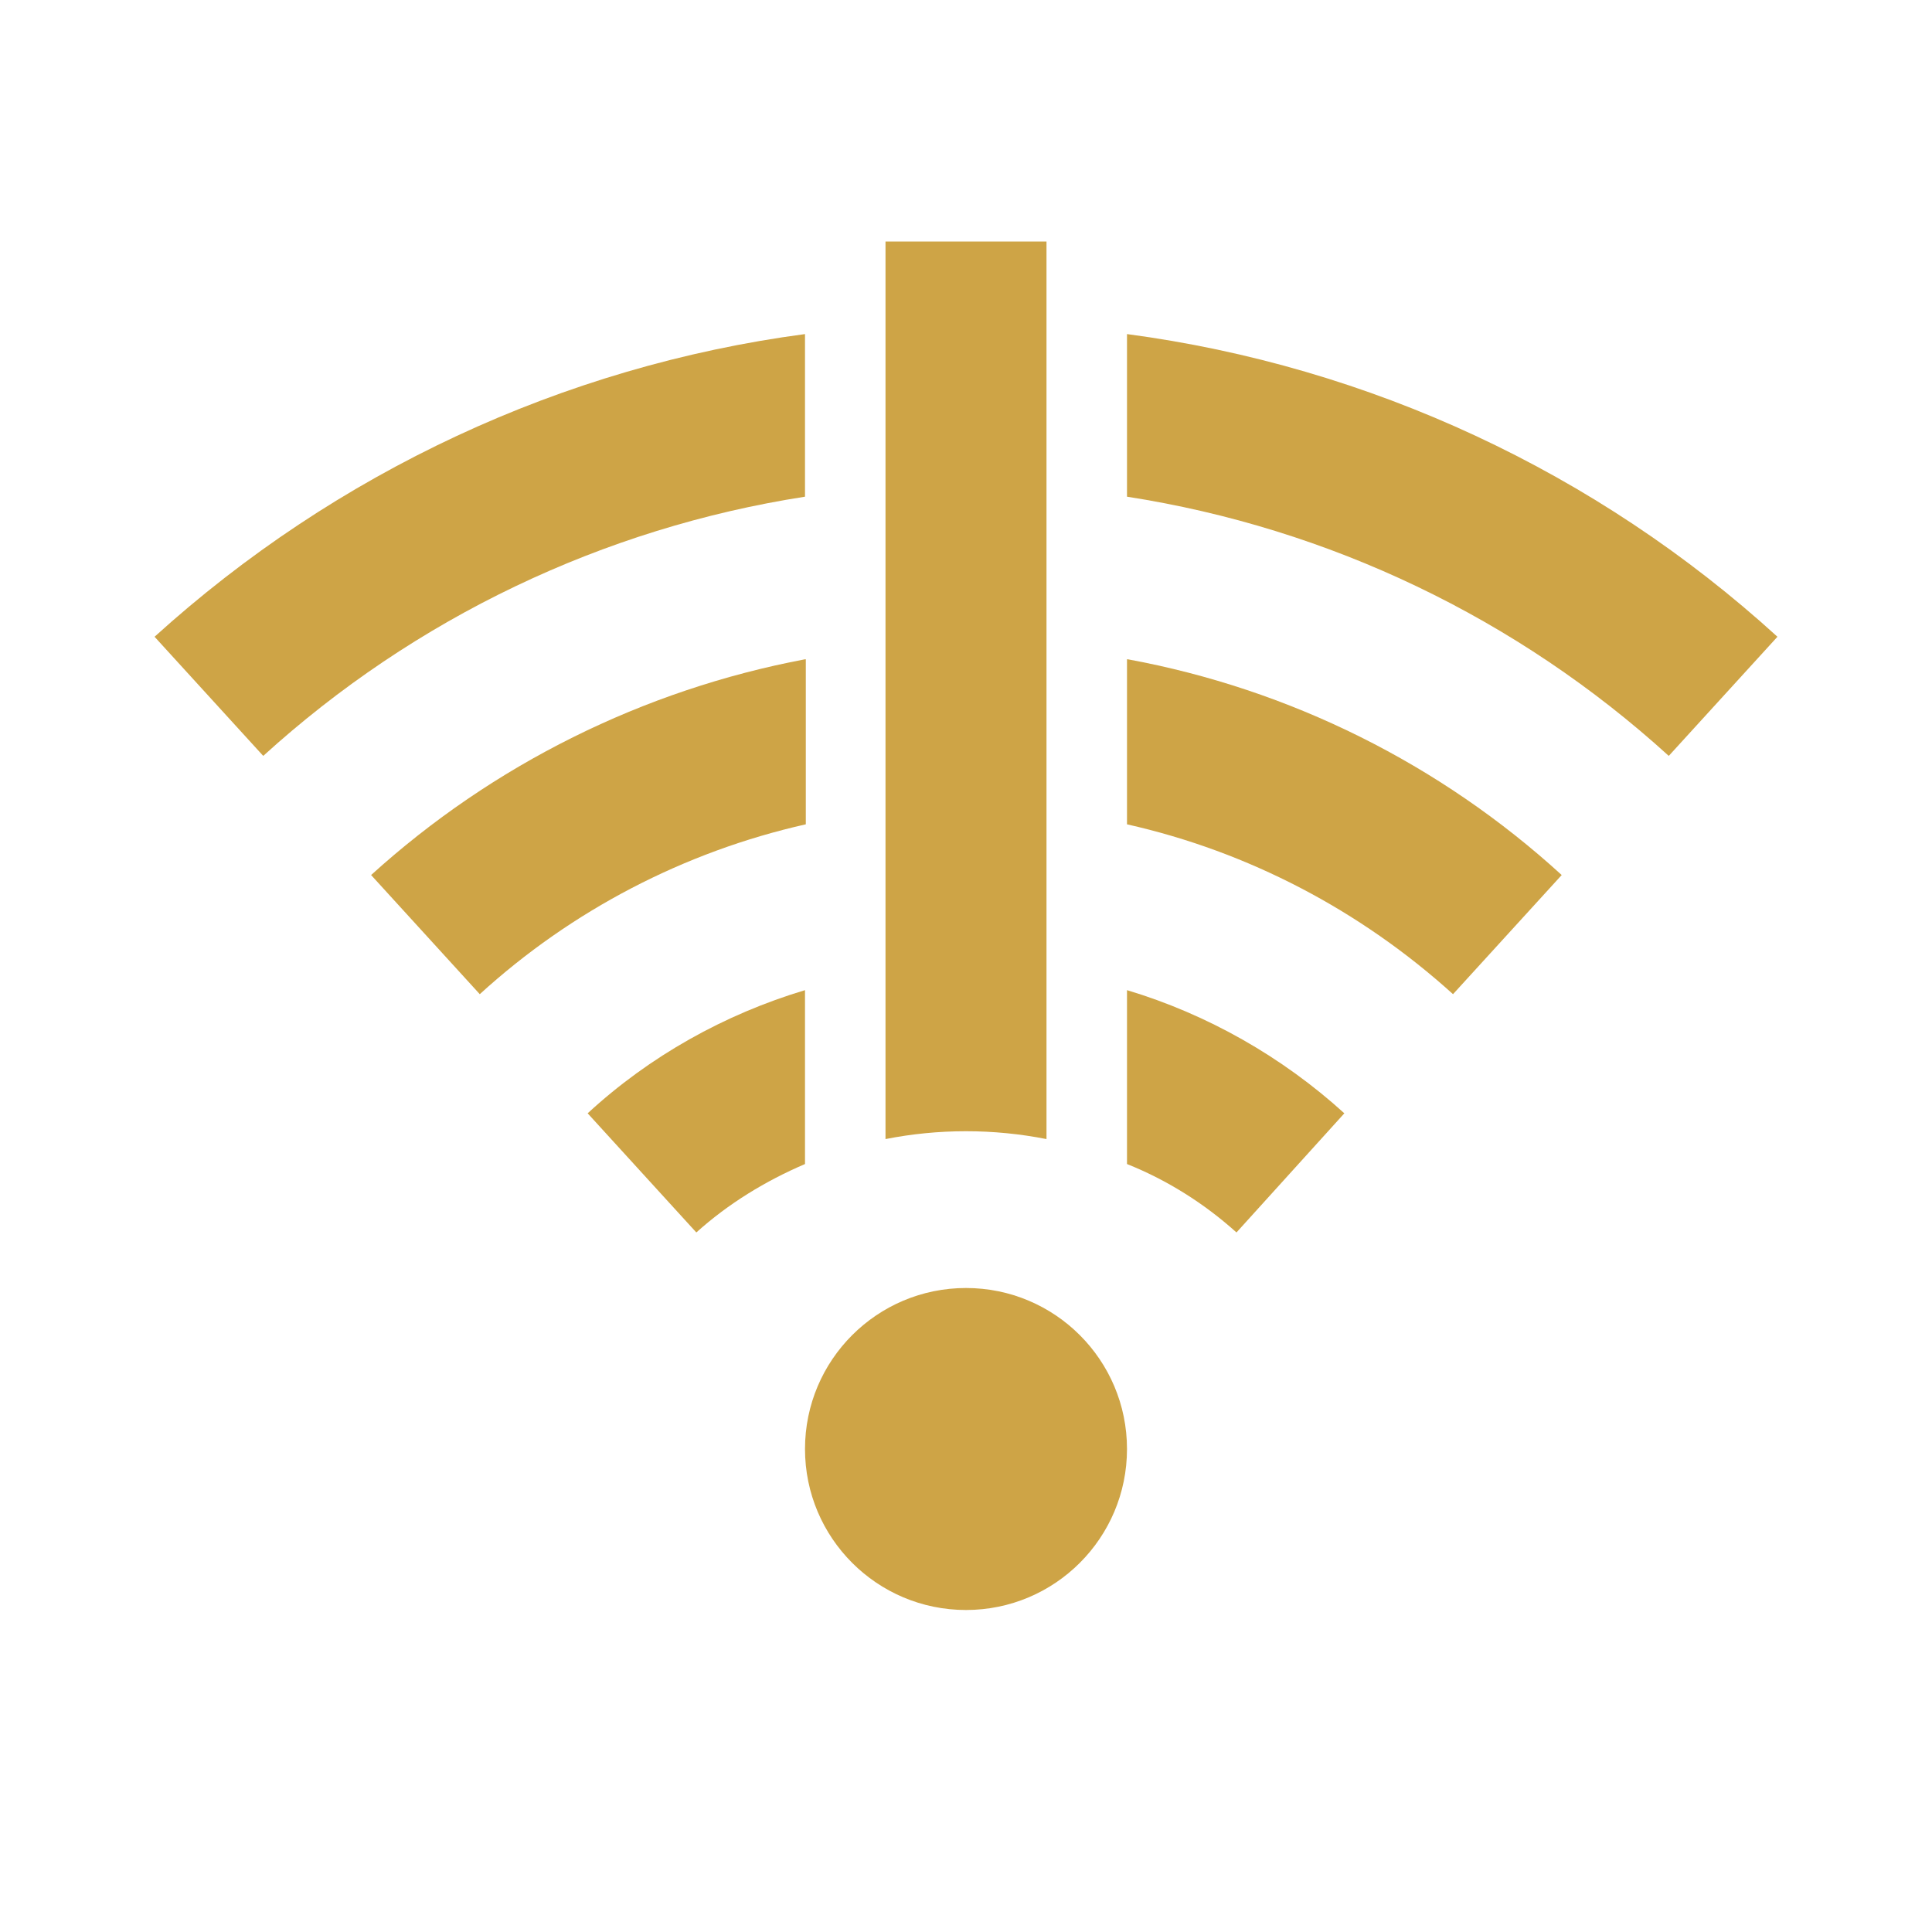 <?xml version="1.0" encoding="UTF-8"?>
<svg id="Capa_1" data-name="Capa 1" xmlns="http://www.w3.org/2000/svg" viewBox="0 0 24 24">
  <defs>
    <style>
      .cls-1 {
        fill: #cea446;
      }
    </style>
  </defs>
  <circle id="Ellipse_601" data-name="Ellipse 601" class="cls-1" cx="12" cy="18" r="2"/>
  <g id="Group_8825" data-name="Group 8825">
    <path id="Path_18883" data-name="Path 18883" class="cls-1" d="m10,4.15c-3.01.4-5.83,1.72-8.08,3.76l1.35,1.48c1.88-1.71,4.22-2.83,6.73-3.22,0,0,0-2.02,0-2.02Z"/>
    <path id="Path_18884" data-name="Path 18884" class="cls-1" d="m14,4.15v2.02c2.51.39,4.85,1.51,6.73,3.22l1.35-1.48c-2.25-2.05-5.07-3.36-8.08-3.76Z"/>
  </g>
  <g id="Group_8826" data-name="Group 8826">
    <path id="Path_18885" data-name="Path 18885" class="cls-1" d="m10,8.19c-2.01.38-3.88,1.31-5.39,2.68l1.35,1.48c1.14-1.04,2.54-1.77,4.05-2.11v-2.05h-.01Z"/>
    <path id="Path_18886" data-name="Path 18886" class="cls-1" d="m14,8.19v2.05c1.51.34,2.9,1.07,4.05,2.11l1.35-1.48c-1.51-1.38-3.38-2.31-5.39-2.68h-.01Z"/>
  </g>
  <g id="Group_8827" data-name="Group 8827">
    <path id="Path_18887" data-name="Path 18887" class="cls-1" d="m10,12.3c-1,.3-1.93.82-2.7,1.53l1.35,1.48c.4-.36.86-.64,1.35-.85,0,0,0-2.16,0-2.16Z"/>
    <path id="Path_18888" data-name="Path 18888" class="cls-1" d="m14,12.3v2.16c.5.2.96.49,1.36.85l1.34-1.48c-.77-.7-1.7-1.23-2.7-1.53Z"/>
  </g>
  <path id="Path_18889" data-name="Path 18889" class="cls-1" d="m11,3v11.15c.66-.13,1.34-.13,2,0V3h-2Z"/>
</svg>